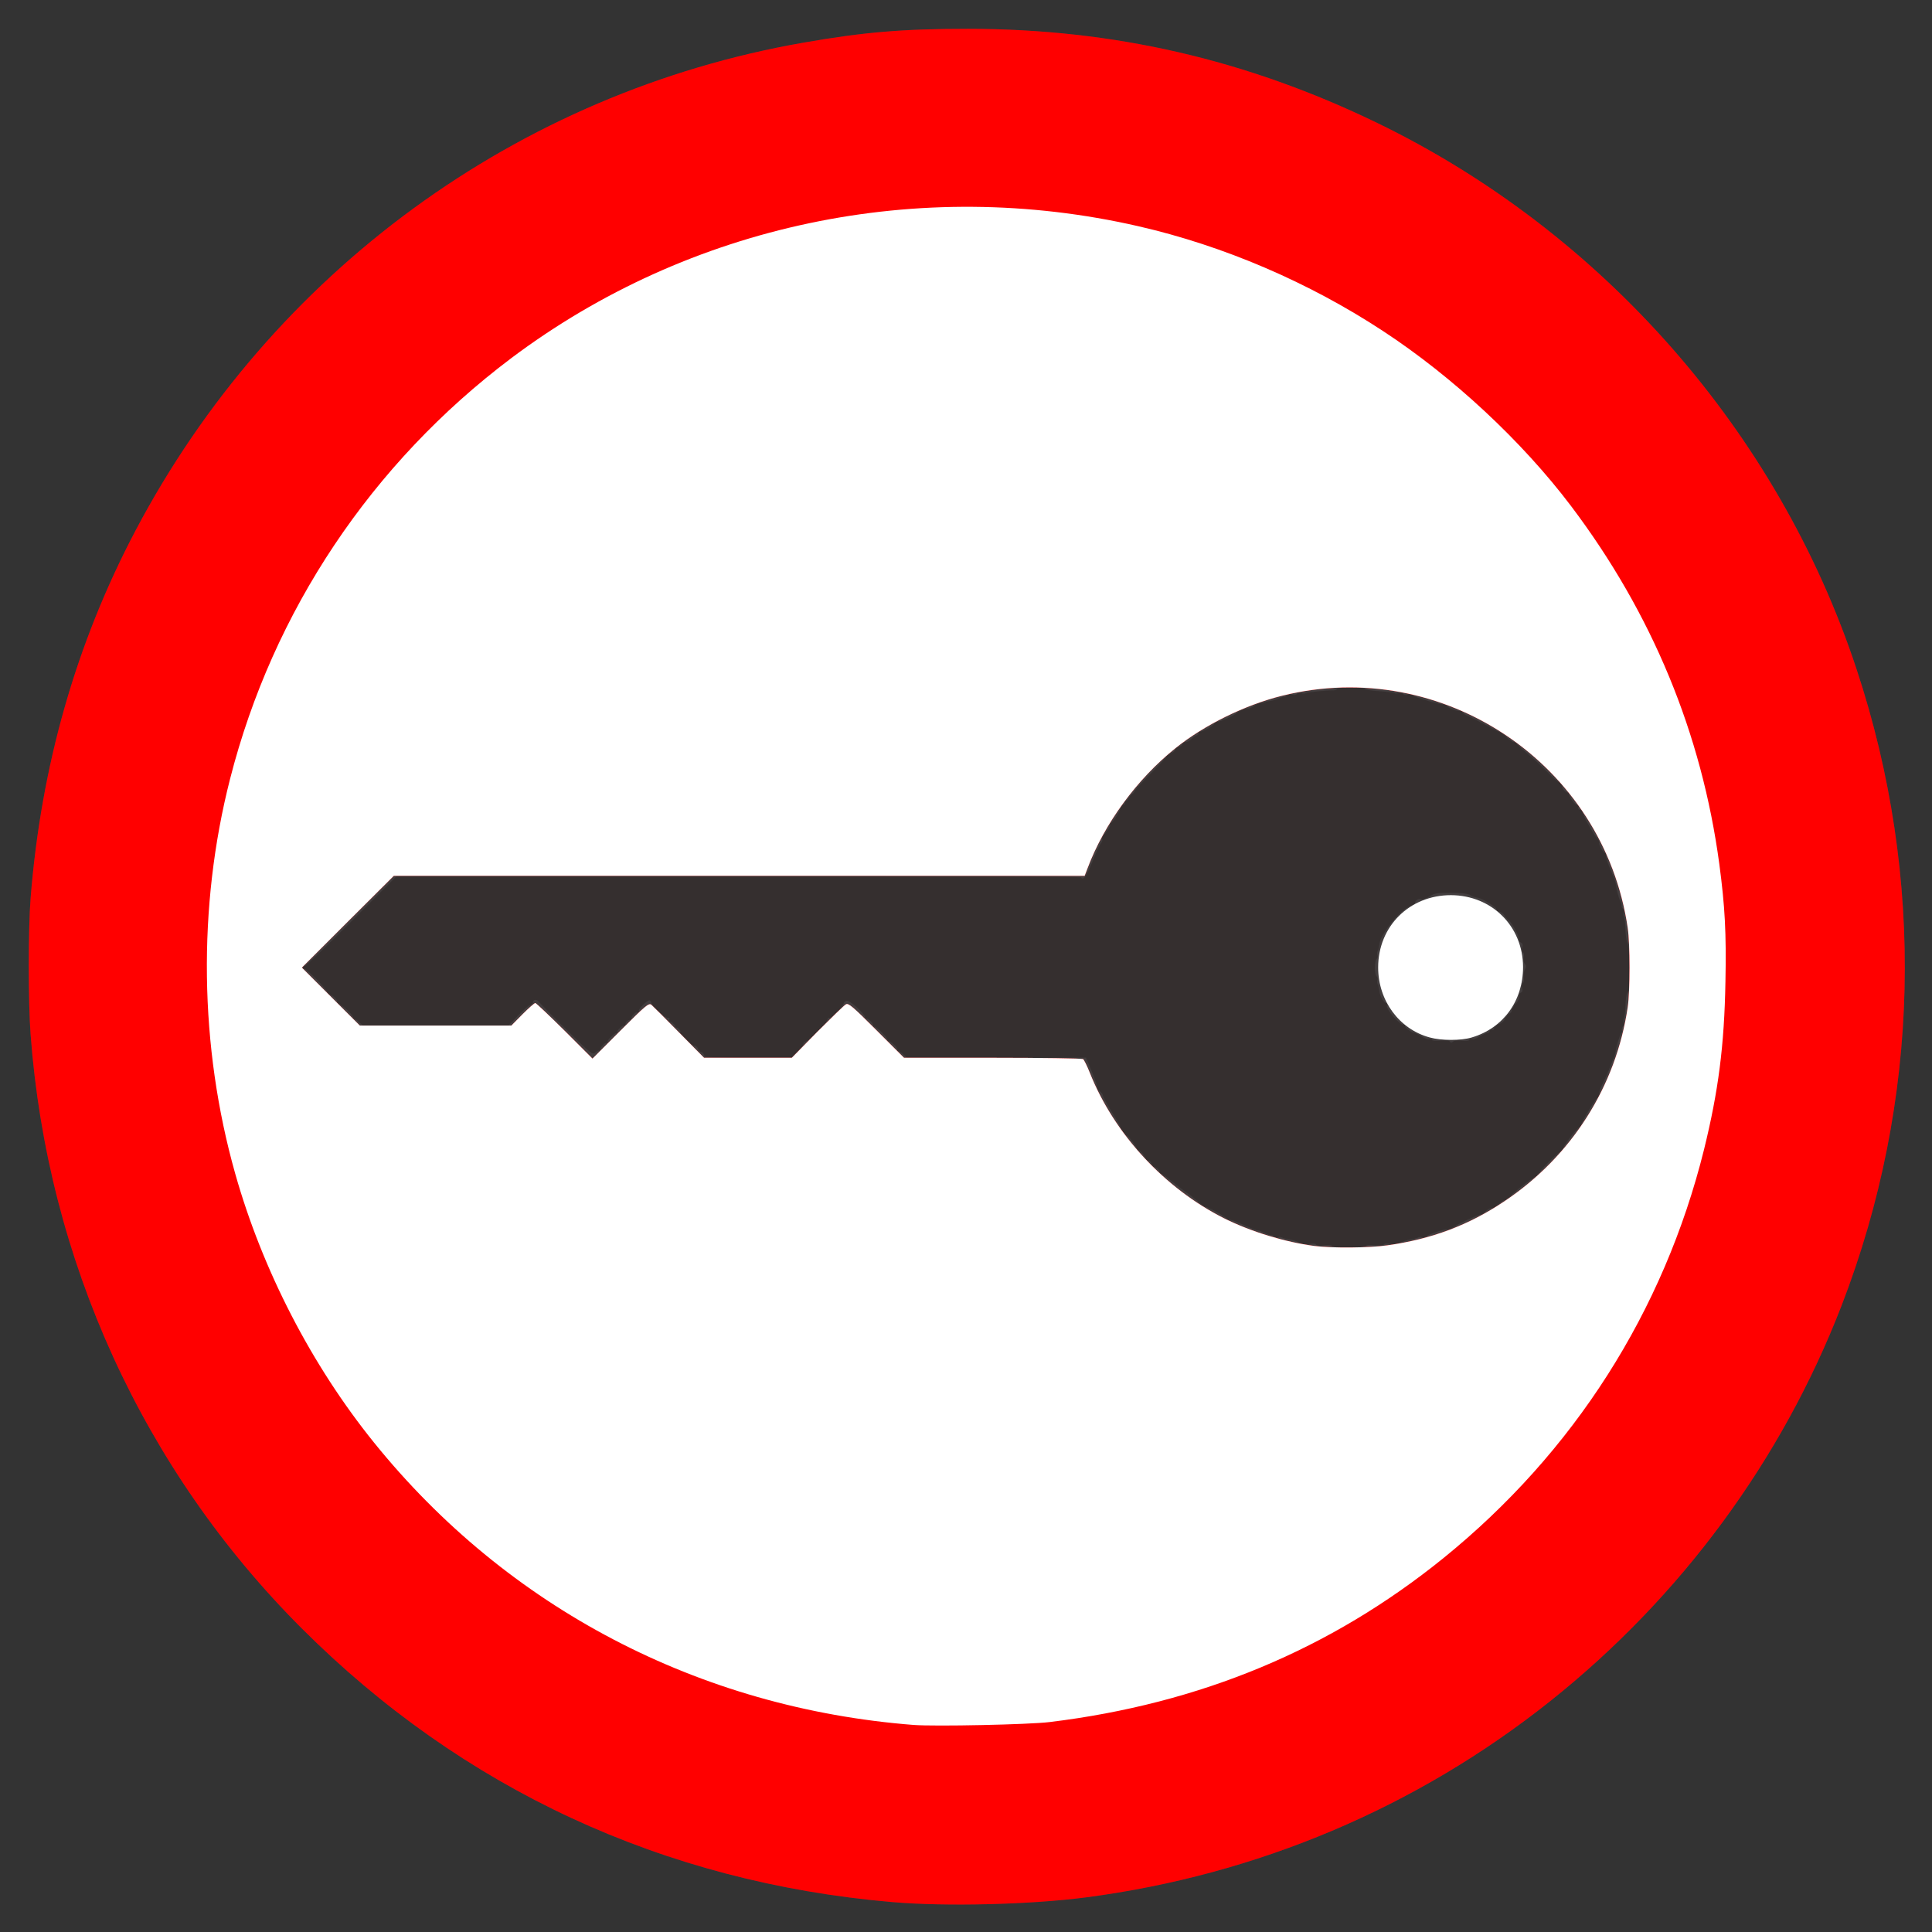 <!DOCTYPE svg PUBLIC "-//W3C//DTD SVG 20010904//EN" "http://www.w3.org/TR/2001/REC-SVG-20010904/DTD/svg10.dtd">
<svg version="1.0" xmlns="http://www.w3.org/2000/svg" width="2480px" height="2480px" viewBox="0 0 12000 12000" preserveAspectRatio="xMidYMid meet">
<rect x="0" y="0" width="12000" height="12000" fill="#333333" stroke="none"/>
<g id="layer101" fill="#352f2f" stroke="none">
<path d="M5540 11814 c-1418 -122 -2669 -703 -3667 -1701 -984 -984 -1578 -2286 -1683 -3688 -15 -195 -15 -660 0 -845 65 -822 282 -1583 652 -2285 846 -1604 2375 -2721 4148 -3030 378 -66 618 -86 1025 -86 902 1 1727 191 2540 585 1400 679 2490 1921 2976 3391 430 1298 397 2687 -93 3955 -371 959 -997 1809 -1808 2455 -831 662 -1822 1081 -2885 1220 -346 45 -874 58 -1205 29z"/>
</g>
<g id="layer102" fill="#433e3f" stroke="none">
<path d="M5540 11814 c-1418 -122 -2669 -703 -3667 -1701 -984 -984 -1578 -2286 -1683 -3688 -15 -195 -15 -660 0 -845 65 -822 282 -1583 652 -2285 846 -1604 2375 -2721 4148 -3030 378 -66 618 -86 1025 -86 902 1 1727 191 2540 585 1400 679 2490 1921 2976 3391 430 1298 397 2687 -93 3955 -371 959 -997 1809 -1808 2455 -831 662 -1822 1081 -2885 1220 -346 45 -874 58 -1205 29z m2945 -4075 c5 -7 25 -8 55 -4 31 4 50 3 55 -5 4 -6 20 -8 41 -4 22 4 46 1 68 -10 19 -9 47 -17 63 -19 16 -2 34 -7 41 -11 7 -4 17 -4 22 -1 6 4 16 2 23 -3 22 -17 126 -52 141 -46 8 3 17 0 21 -6 8 -13 176 -92 182 -86 2 2 16 -7 30 -20 15 -14 32 -23 39 -20 7 3 25 -7 39 -22 15 -15 32 -27 39 -27 6 -1 25 -14 42 -30 46 -45 146 -120 156 -118 4 2 7 -1 5 -5 -3 -12 134 -151 147 -149 5 1 10 -5 11 -13 0 -18 94 -140 106 -140 5 0 9 -5 9 -11 0 -15 80 -150 102 -172 10 -10 16 -22 13 -28 -4 -5 3 -26 14 -47 11 -20 31 -64 44 -97 13 -33 28 -69 32 -80 4 -11 9 -24 9 -30 4 -32 29 -116 37 -121 5 -3 7 -10 3 -15 -3 -5 0 -16 6 -24 6 -8 9 -19 5 -25 -3 -5 -3 -15 1 -22 4 -7 9 -43 10 -80 1 -38 6 -74 12 -81 9 -11 12 -38 13 -147 0 -76 -6 -156 -15 -168 -4 -8 -9 -44 -10 -81 -1 -37 -6 -72 -10 -79 -4 -7 -4 -17 -1 -22 4 -6 2 -17 -4 -24 -7 -8 -11 -18 -9 -22 1 -5 -3 -18 -9 -29 -9 -17 -23 -70 -28 -110 -2 -11 -5 -19 -42 -108 -13 -32 -21 -62 -18 -67 4 -6 2 -10 -4 -10 -12 0 -45 -59 -38 -67 3 -2 -1 -12 -10 -21 -25 -28 -93 -150 -93 -166 0 -9 -7 -16 -16 -16 -10 0 -14 -6 -10 -15 3 -8 2 -14 -3 -12 -14 4 -63 -62 -55 -74 4 -7 3 -9 -3 -6 -12 8 -47 -28 -40 -40 5 -8 -18 -35 -25 -28 -2 2 -32 -25 -67 -60 -35 -36 -92 -88 -127 -117 -35 -28 -64 -55 -64 -60 0 -4 -7 -8 -16 -8 -8 0 -29 -13 -46 -30 -16 -16 -33 -30 -38 -30 -4 0 -44 -20 -88 -45 -45 -24 -97 -51 -117 -59 -19 -8 -35 -20 -35 -26 0 -6 -4 -9 -9 -6 -12 8 -74 -14 -87 -30 -6 -8 -13 -11 -16 -9 -7 7 -179 -43 -195 -56 -6 -6 -21 -8 -32 -4 -10 3 -22 1 -26 -5 -4 -6 -15 -8 -26 -5 -10 4 -24 3 -29 0 -6 -4 -48 -9 -93 -12 -45 -2 -86 -9 -91 -14 -13 -12 -163 -12 -171 0 -3 6 -13 9 -23 9 -40 -1 -162 11 -172 17 -5 3 -19 4 -29 0 -11 -3 -22 -1 -26 5 -4 6 -16 8 -26 5 -11 -4 -26 -2 -33 5 -8 6 -18 10 -22 8 -5 -1 -19 3 -31 10 -12 7 -35 13 -50 15 -16 2 -34 7 -41 11 -7 4 -16 5 -21 2 -5 -3 -21 4 -35 15 -15 12 -40 22 -56 23 -15 1 -36 8 -47 17 -31 27 -132 71 -144 63 -7 -4 -9 -3 -5 4 8 13 -82 65 -97 55 -6 -3 -7 -1 -3 6 4 6 0 14 -10 18 -10 3 -26 15 -36 25 -10 10 -27 18 -38 18 -11 0 -19 5 -18 12 2 6 -7 14 -20 17 -13 3 -22 11 -21 16 1 6 -13 18 -32 27 -19 9 -30 17 -26 18 5 0 -36 45 -92 101 -56 56 -101 105 -101 109 0 5 -8 15 -18 22 -10 7 -21 21 -25 31 -4 10 -11 15 -17 12 -6 -3 -7 1 -4 9 4 11 0 16 -10 16 -9 0 -16 7 -16 15 0 20 -47 95 -60 95 -5 0 -7 6 -5 13 3 7 -8 27 -25 45 -17 19 -28 38 -24 43 3 6 0 18 -8 27 -8 9 -32 61 -53 114 -36 91 -57 120 -70 98 -4 -6 -789 -10 -2128 -10 l-2122 0 -279 279 c-154 154 -284 279 -289 278 -5 -1 -12 4 -15 12 -2 8 0 11 5 8 11 -7 137 119 146 146 4 9 10 16 14 15 12 -4 53 34 47 44 -3 4 3 11 13 15 26 9 93 75 87 85 -3 5 -2 7 3 6 5 -2 19 7 33 20 l24 22 452 0 452 0 63 -65 c34 -36 69 -65 76 -65 7 0 13 -7 13 -15 0 -18 26 -20 37 -2 5 6 81 84 170 171 155 153 163 159 181 143 10 -9 22 -14 27 -10 4 5 5 3 2 -3 -6 -11 29 -51 42 -47 3 0 5 -2 4 -7 -3 -9 46 -56 55 -53 4 0 6 -3 5 -7 -3 -9 37 -46 46 -42 3 1 6 -2 6 -7 0 -12 14 -26 26 -26 5 0 9 -4 10 -10 1 -17 31 -45 42 -38 5 3 7 2 4 -4 -8 -13 60 -79 70 -69 5 4 8 11 8 14 0 16 89 97 103 94 10 -2 13 2 8 13 -3 9 -2 14 3 11 8 -5 36 20 36 33 0 3 3 5 7 4 3 -1 12 4 18 12 7 8 9 15 4 15 -4 0 12 20 36 45 24 24 47 42 51 40 7 -5 27 14 28 28 1 4 4 7 9 8 14 2 32 21 26 30 -3 5 112 9 269 9 l274 0 36 -35 c21 -20 37 -42 37 -50 0 -8 6 -15 12 -15 17 0 138 -121 138 -138 0 -8 5 -12 12 -10 12 4 88 -73 88 -90 0 -5 8 -13 17 -16 20 -8 126 91 116 108 -3 6 -2 8 2 3 12 -10 56 33 48 47 -3 6 -2 8 2 3 12 -10 96 73 88 87 -3 6 -2 8 2 3 11 -9 66 43 59 55 -3 5 -2 7 3 6 5 -2 19 7 33 20 l24 22 556 0 555 -1 37 88 c20 48 35 93 34 99 -2 6 5 16 15 22 10 7 19 18 19 26 0 7 25 52 55 101 30 48 55 92 55 99 1 14 26 48 35 46 11 -2 74 84 68 94 -3 5 -1 6 4 3 11 -7 36 18 46 46 4 9 13 17 22 17 8 0 15 7 15 15 0 9 11 20 25 25 14 5 25 16 25 25 0 8 5 15 11 15 6 0 34 19 62 43 29 24 74 58 101 77 27 19 60 46 75 60 14 13 31 25 36 25 20 1 135 66 135 76 0 5 4 8 9 4 5 -3 36 6 68 21 95 42 108 47 116 46 4 -1 22 6 40 15 18 9 36 16 41 15 4 -2 14 2 22 9 7 6 18 8 24 4 5 -3 15 -3 22 1 7 4 25 9 41 11 16 2 44 10 63 19 22 11 46 14 68 10 21 -4 37 -2 41 5 5 7 23 9 50 4 26 -3 46 -2 50 5 8 14 202 13 210 -1z"/>
<path d="M9005 6469 c-5 -7 -24 -10 -56 -6 -27 3 -51 2 -54 -3 -3 -5 -11 -7 -18 -5 -7 3 -28 -5 -47 -17 -19 -12 -39 -22 -45 -22 -20 -2 -65 -38 -58 -49 4 -6 1 -7 -6 -2 -19 11 -116 -98 -107 -122 3 -7 1 -13 -4 -13 -15 0 -39 -43 -43 -76 -2 -16 -6 -35 -10 -41 -4 -6 -4 -18 -1 -26 3 -8 1 -18 -5 -22 -6 -3 -11 -28 -11 -55 0 -27 5 -52 11 -55 6 -4 8 -14 5 -22 -3 -8 -3 -20 1 -26 4 -6 8 -24 10 -40 7 -67 136 -226 196 -240 15 -4 27 -14 27 -21 0 -16 27 -29 41 -20 5 3 26 -5 47 -18 32 -20 50 -23 132 -23 64 0 103 5 120 14 14 8 35 16 48 17 30 3 124 63 117 74 -3 5 4 10 16 12 12 2 27 12 33 23 6 11 16 23 23 28 21 13 73 106 67 120 -3 8 2 17 11 21 12 4 15 13 11 30 -3 14 -2 28 4 31 6 3 7 17 4 31 -4 14 -1 31 6 39 11 13 11 20 0 40 -7 13 -10 35 -6 49 3 14 1 28 -5 31 -6 4 -8 18 -5 31 5 17 2 26 -9 30 -9 4 -13 13 -10 24 3 10 -5 28 -20 44 -14 15 -25 34 -25 42 0 8 -7 17 -16 21 -8 3 -20 17 -25 30 -5 13 -22 29 -39 34 -16 6 -30 18 -30 26 0 9 -6 13 -15 9 -8 -3 -14 0 -12 7 1 7 -5 12 -13 13 -8 0 -31 10 -50 22 -19 12 -40 20 -47 17 -7 -2 -15 0 -18 5 -4 6 -24 7 -46 4 -24 -4 -44 -2 -53 5 -11 9 -16 9 -21 0z"/>
</g>
<g id="layer103" fill="#ff0000" stroke="none">
<path d="M5540 11814 c-1418 -122 -2669 -703 -3667 -1701 -984 -984 -1578 -2286 -1683 -3688 -15 -195 -15 -660 0 -845 65 -822 282 -1583 652 -2285 846 -1604 2375 -2721 4148 -3030 378 -66 618 -86 1025 -86 902 1 1727 191 2540 585 1400 679 2490 1921 2976 3391 430 1298 397 2687 -93 3955 -371 959 -997 1809 -1808 2455 -831 662 -1822 1081 -2885 1220 -346 45 -874 58 -1205 29z m3077 -4079 c276 -39 505 -125 726 -273 418 -279 694 -713 767 -1206 15 -101 15 -392 0 -493 -150 -1018 -1149 -1689 -2145 -1442 -231 57 -485 182 -665 327 -238 191 -441 468 -545 745 l-18 47 -2145 0 -2146 0 -286 285 -285 285 180 180 180 180 470 0 471 0 69 -70 c38 -38 74 -70 80 -70 5 0 87 78 182 172 l173 173 174 -174 c158 -158 176 -173 192 -160 9 8 87 85 172 172 l155 157 273 0 272 0 158 -161 c88 -88 167 -165 178 -171 16 -9 41 12 190 161 l171 171 550 0 c303 0 555 4 562 8 6 4 25 42 42 85 151 380 465 719 836 905 167 83 377 147 560 171 111 14 341 12 452 -4z"/>
</g>
<g id="layer104" fill="#ffffff" stroke="none">
<path d="M5675 10714 c-1332 -104 -2523 -727 -3352 -1754 -388 -481 -692 -1069 -862 -1670 -223 -789 -235 -1658 -32 -2452 266 -1043 880 -1961 1746 -2613 1106 -831 2534 -1132 3895 -820 529 121 1059 348 1520 651 435 285 864 685 1168 1087 503 666 812 1413 921 2224 35 263 44 428 38 731 -7 398 -44 680 -133 1042 -250 1006 -808 1881 -1619 2538 -701 567 -1510 904 -2445 1018 -129 16 -714 28 -845 18z m2942 -2979 c276 -39 505 -125 726 -273 418 -279 694 -713 767 -1206 15 -101 15 -392 0 -493 -150 -1018 -1149 -1689 -2145 -1442 -231 57 -485 182 -665 327 -238 191 -441 468 -545 745 l-18 47 -2145 0 -2146 0 -286 285 -285 285 180 180 180 180 470 0 471 0 69 -70 c38 -38 74 -70 80 -70 5 0 87 78 182 172 l173 173 174 -174 c158 -158 176 -173 192 -160 9 8 87 85 172 172 l155 157 273 0 272 0 158 -161 c88 -88 167 -165 178 -171 16 -9 41 12 190 161 l171 171 550 0 c303 0 555 4 562 8 6 4 25 42 42 85 151 380 465 719 836 905 167 83 377 147 560 171 111 14 341 12 452 -4z"/>
<path d="M8881 6444 c-190 -51 -321 -229 -321 -435 0 -256 195 -449 452 -449 254 1 447 193 448 446 0 211 -123 380 -319 438 -67 20 -187 20 -260 0z"/>
</g>


</svg>